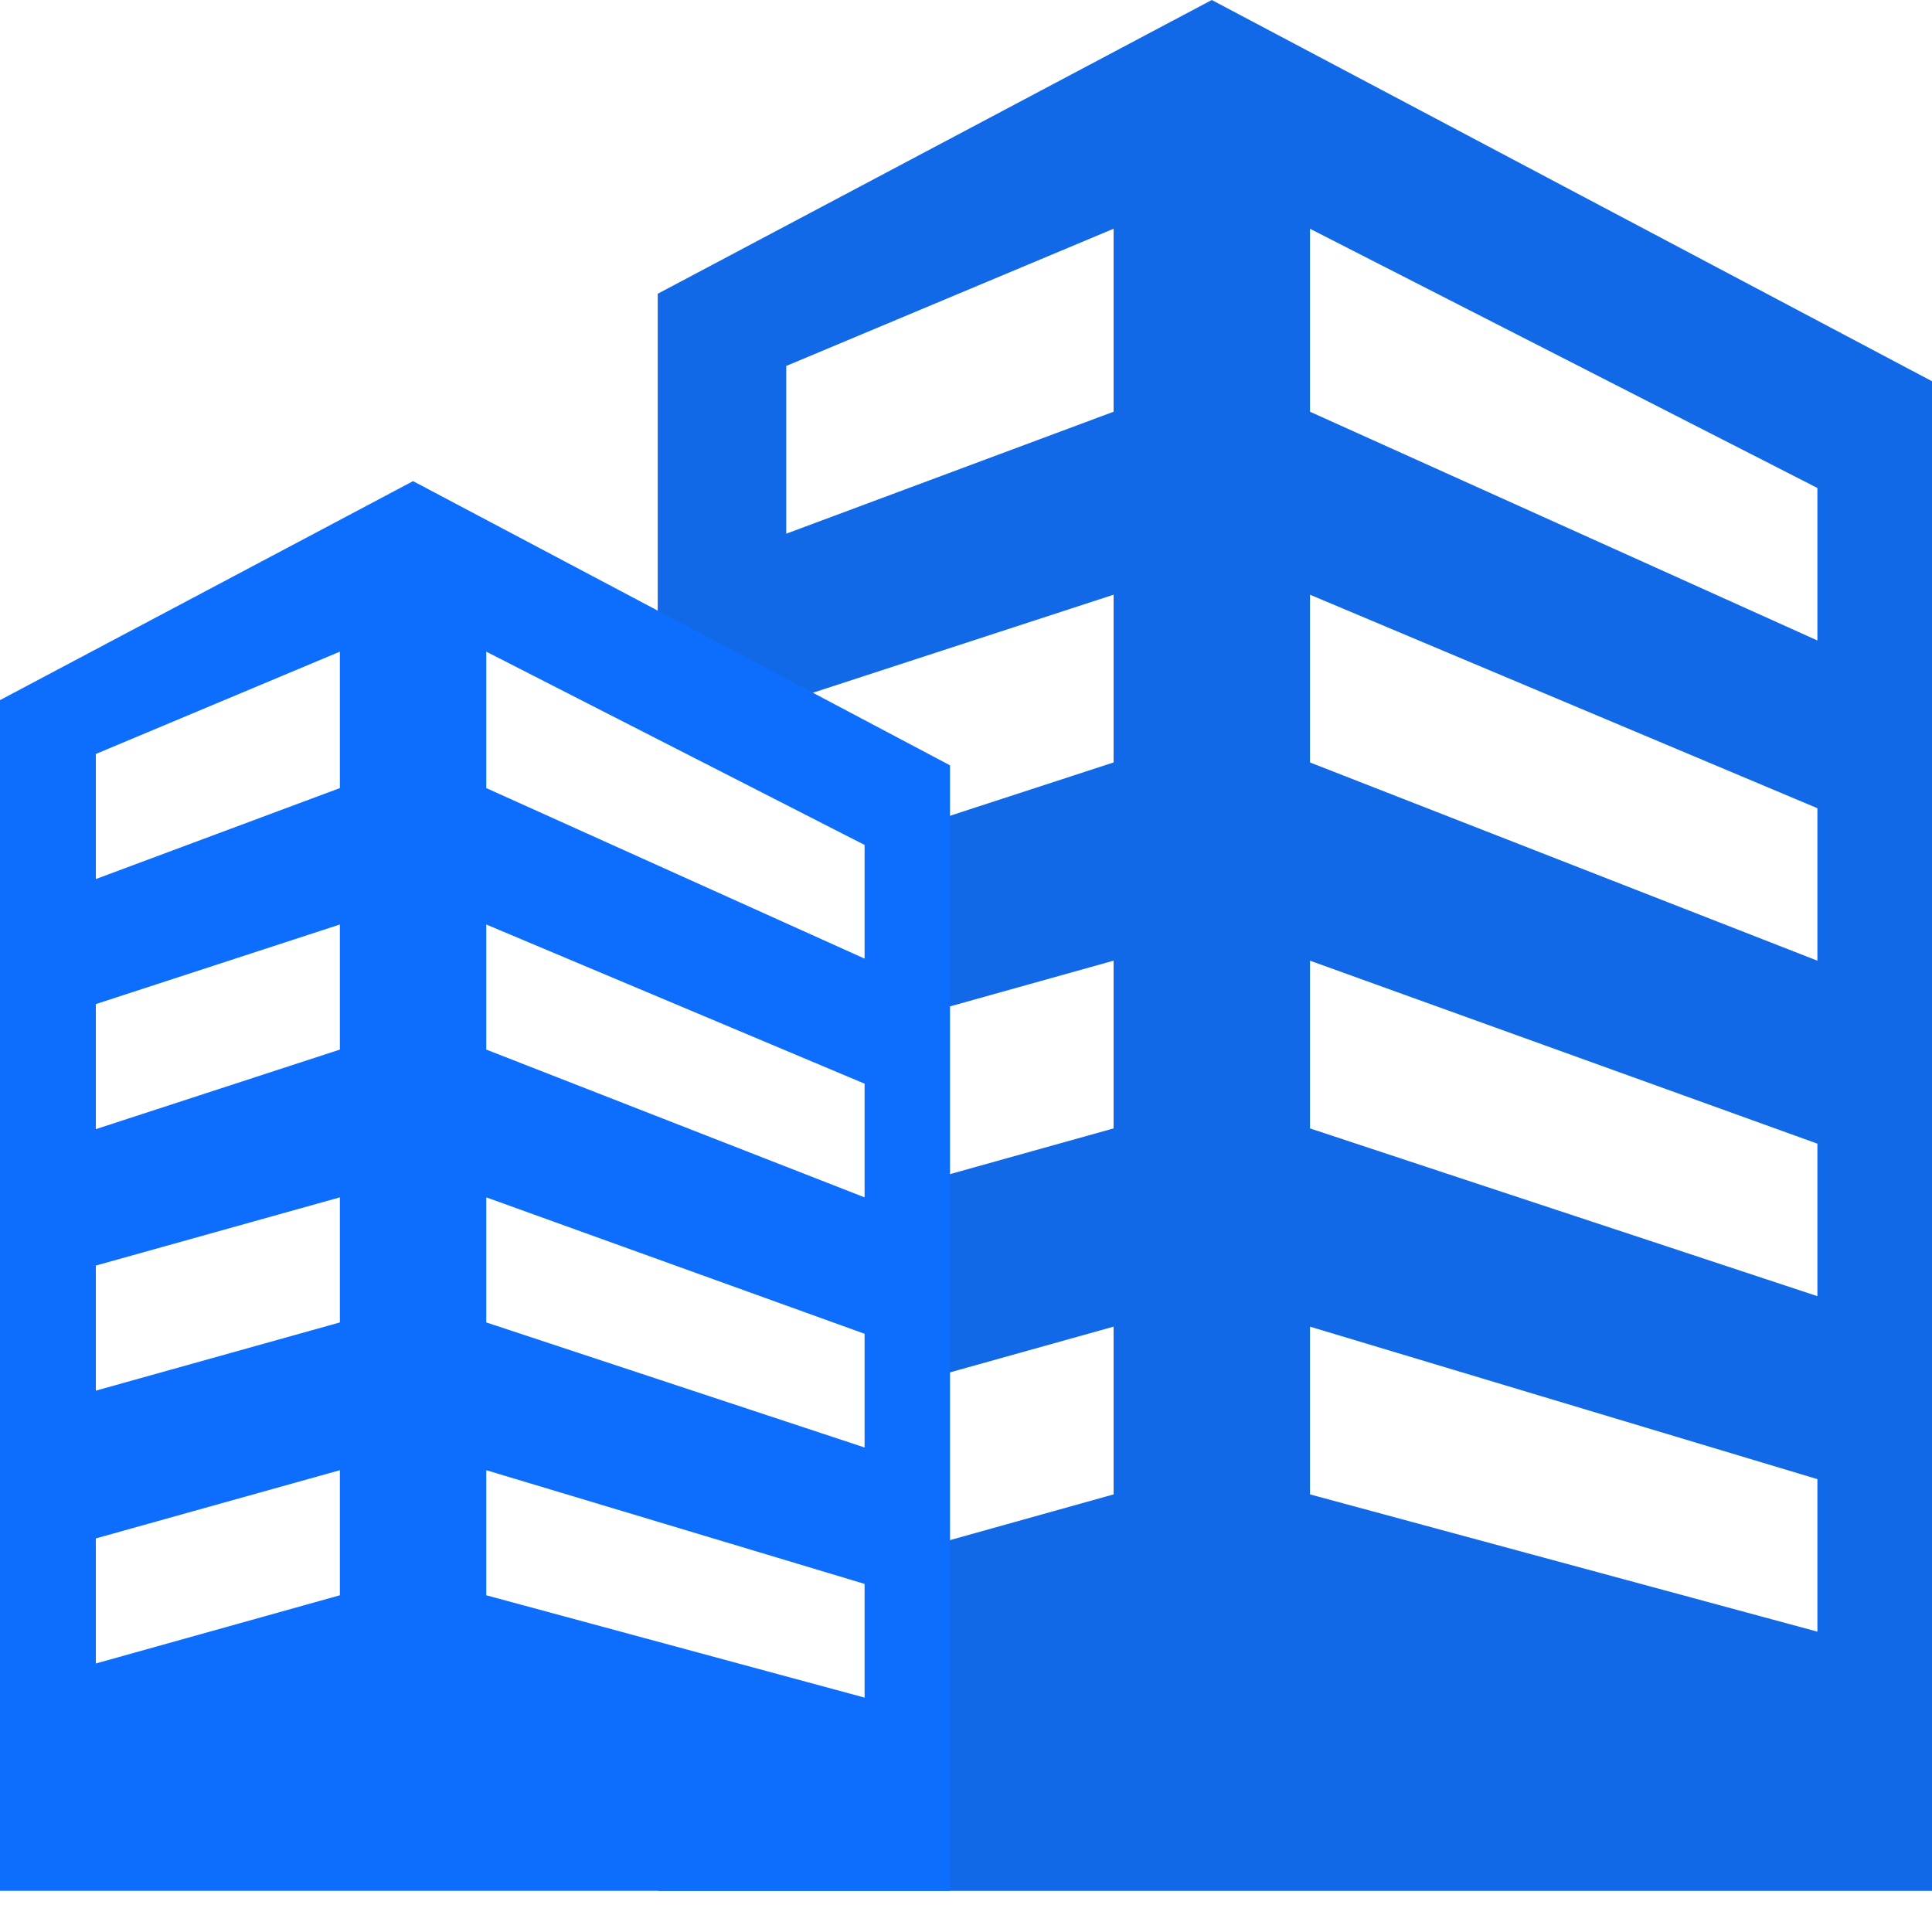 <svg width="72" height="71" viewBox="0 0 72 71" fill="none" xmlns="http://www.w3.org/2000/svg">
<path fill-rule="evenodd" clip-rule="evenodd" d="M45.16 0L72 14.207V70.465H45.16H24.512L33.704 63.282V31.162L24.95 27.405L24.512 26.14V10.947L45.16 0ZM67.729 18.185L48.82 8.525V15.344L67.729 23.868V18.185ZM67.729 30.119L48.82 22.163V28.414L67.729 35.801V30.119ZM48.82 35.801L67.729 42.62V48.303L48.82 42.052V35.801ZM67.729 55.122L48.82 49.44V55.69L67.729 60.805V55.122ZM41.501 8.524V15.343L29.301 19.889V13.638L41.501 8.524ZM41.501 22.162V28.413L33.704 30.955V30.203L29.301 28.765V26.14L41.501 22.162ZM41.501 42.051V35.8L33.704 37.98L34.554 38.251V44.502L33.704 44.23L41.501 42.051ZM41.501 49.439V55.69L33.704 57.869L34.554 58.14V51.89L33.704 51.618L41.501 49.439Z" fill="#1269E8"/>
<path fill-rule="evenodd" clip-rule="evenodd" d="M15.394 17.93L35.404 28.521V70.464H15.394H0V26.091L15.394 17.93ZM32.221 31.488L18.122 24.285V29.369L32.221 35.724V31.488ZM32.221 40.385L18.122 34.453V39.114L32.221 44.621V40.385ZM18.122 44.621L32.221 49.705V53.942L18.122 49.282V44.621ZM32.221 59.026L18.122 54.789V59.45L32.221 63.263V59.026ZM12.666 24.285V29.369L3.571 32.759V28.098L12.666 24.285ZM12.666 34.453V39.114L3.571 42.079V37.419L12.666 34.453ZM12.666 49.282V44.621L3.571 47.163V51.824L12.666 49.282ZM12.666 54.789V59.45L3.571 61.992V57.331L12.666 54.789Z" fill="#0D6EFD"/>
</svg>
